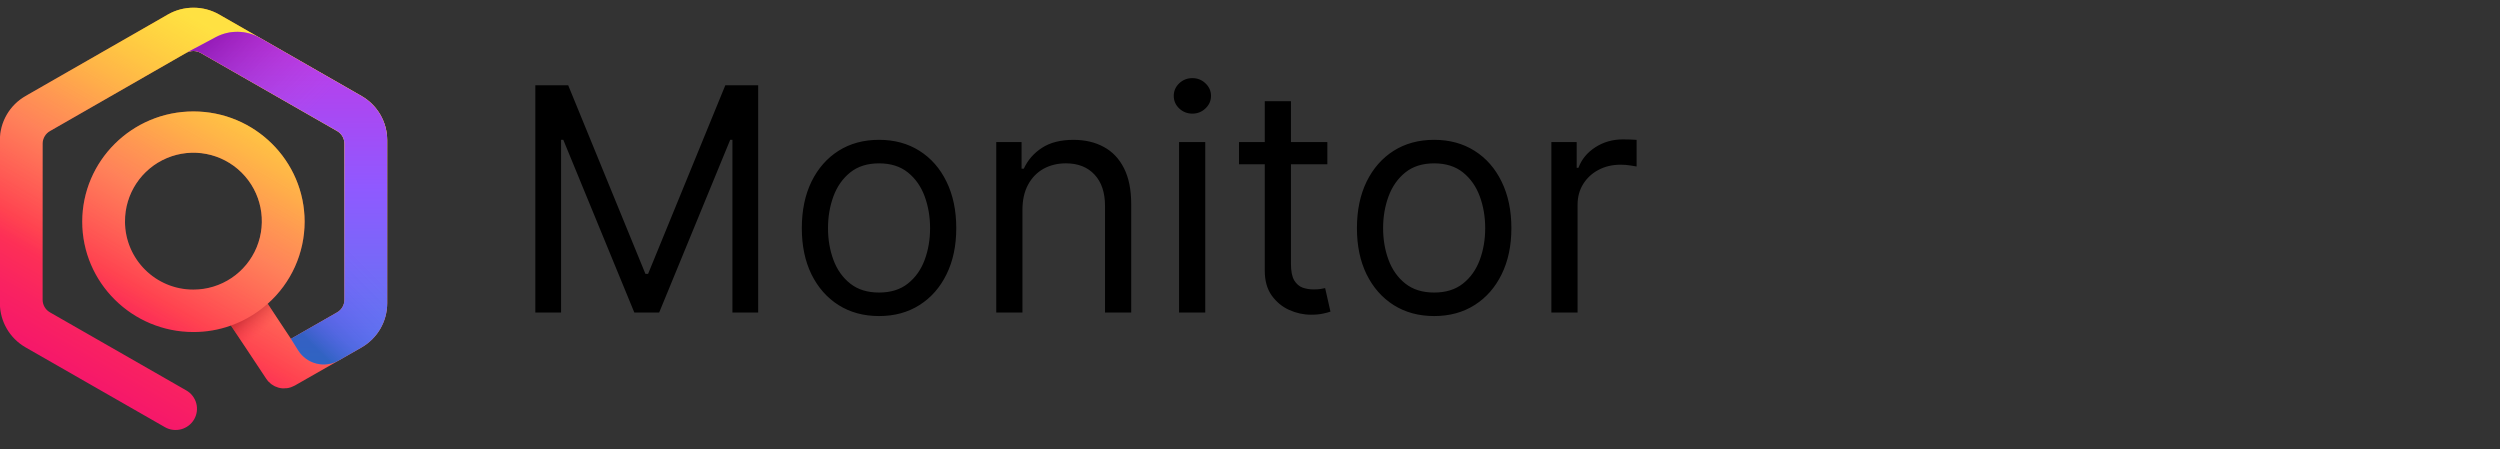 <svg xmlns="http://www.w3.org/2000/svg" width="128" height="23" fill="none" viewBox="0 0 128 23">
  <rect x="0" y="0" width="128" height="23" fill="#333333" stroke="none"/>
  <path fill="#000" d="M27.409 4.364h1.682l3.955 9.659h.136l3.955-9.659h1.682V16H37.5V7.159h-.114L33.75 16h-1.273l-3.636-8.841h-.114V16h-1.318V4.364Zm17.598 11.818c-.788 0-1.479-.188-2.074-.562-.591-.375-1.053-.9-1.386-1.574-.33-.674-.494-1.462-.494-2.364 0-.909.165-1.703.494-2.381.333-.678.795-1.205 1.386-1.58.595-.375 1.286-.562 2.074-.562s1.477.188 2.068.562c.595.375 1.057.902 1.386 1.58.333.678.5 1.472.5 2.381 0 .901-.167 1.689-.5 2.364-.33.674-.792 1.199-1.386 1.574-.591.375-1.28.562-2.068.562Zm0-1.204c.599 0 1.091-.153 1.477-.46.386-.307.672-.71.858-1.21.186-.5.278-1.042.278-1.625 0-.583-.093-1.127-.278-1.631-.186-.504-.472-.911-.858-1.222-.386-.311-.879-.466-1.477-.466s-1.091.155-1.477.466c-.386.311-.672.718-.858 1.222-.186.504-.278 1.047-.278 1.631 0 .583.093 1.125.278 1.625s.472.903.858 1.21c.386.307.879.46 1.477.46Zm7.342-4.227V16h-1.341V7.273h1.296v1.364h.114c.205-.443.515-.799.932-1.068.417-.273.955-.409 1.614-.409.591 0 1.108.121 1.551.364.443.239.788.602 1.034 1.091.246.485.369 1.098.369 1.841V16h-1.341v-5.455c0-.686-.178-1.22-.534-1.602-.356-.386-.845-.58-1.466-.58-.428 0-.811.093-1.148.278-.333.186-.597.456-.79.812-.193.356-.29.788-.29 1.295ZM60.368 16V7.273h1.341V16h-1.341Zm.682-10.182c-.261 0-.487-.089-.676-.267-.186-.178-.278-.392-.278-.642s.093-.464.278-.642C60.563 4.089 60.788 4 61.05 4c.261 0 .485.089.67.267.189.178.284.392.284.642 0 .25-.095.464-.284.642-.186.178-.409.267-.67.267Zm6.91 1.455v1.136h-4.523V7.273h4.523Zm-3.204-2.091h1.341V13.5c0 .379.055.663.165.852.114.186.258.311.432.375.178.061.365.091.562.091.148 0 .269-.008.364-.023.095-.019.171-.034.227-.045l.273 1.204c-.091.034-.218.068-.381.102-.163.038-.369.057-.619.057-.379 0-.75-.081-1.114-.244-.36-.163-.659-.411-.898-.744-.235-.333-.352-.754-.352-1.261V5.182ZM73.429 16.182c-.788 0-1.479-.188-2.074-.562-.591-.375-1.053-.9-1.386-1.574-.33-.674-.494-1.462-.494-2.364 0-.909.165-1.703.494-2.381.333-.678.795-1.205 1.386-1.58.595-.375 1.286-.562 2.074-.562s1.477.188 2.068.562c.595.375 1.057.902 1.386 1.58.333.678.5 1.472.5 2.381 0 .901-.167 1.689-.5 2.364-.33.674-.792 1.199-1.386 1.574-.591.375-1.28.562-2.068.562Zm0-1.204c.599 0 1.091-.153 1.477-.46.386-.307.672-.71.858-1.21.186-.5.278-1.042.278-1.625 0-.583-.093-1.127-.278-1.631-.186-.504-.472-.911-.858-1.222-.386-.311-.879-.466-1.477-.466s-1.091.155-1.477.466c-.386.311-.672.718-.858 1.222-.186.504-.279 1.047-.279 1.631 0 .583.093 1.125.279 1.625.186.5.471.903.858 1.21.386.307.879.46 1.477.46ZM79.43 16V7.273h1.296v1.318h.091c.159-.432.447-.782.864-1.051.417-.269.886-.403 1.409-.403.099 0 .222.002.369.006.148.004.26.009.335.017v1.364c-.045-.011-.15-.028-.312-.051-.159-.027-.328-.04-.506-.04-.424 0-.803.089-1.136.267-.33.174-.591.417-.784.727-.189.307-.284.657-.284 1.051V16h-1.341Z"/>
  <path fill="url(#a)" d="M18.512 4.918 16.338 3.673 11.374.831l-.154-.089c-.814-.463-1.811-.463-2.625 0l-.154.09L1.461 4.829l-.154.09C.497 5.382-.004 6.243-.006 7.176v8.35c.003.933.503 1.794 1.313 2.258L8.443 21.87c.523.3 1.19.123 1.496-.397.145-.25.185-.547.109-.826-.075-.279-.259-.516-.51-.658l-6.98-3.997c-.232-.132-.375-.379-.376-.645V7.355c.001-.267.144-.513.376-.645l1.235-.708 5.737-3.292c.232-.132.517-.132.749 0l6.982 3.999c.231.133.373.378.374.645v7.997c-.001.267-.144.513-.376.645l-2.362 1.353-1.192-1.797c1.202-1.065 1.89-2.593 1.891-4.199 0-3.114-2.553-5.647-5.693-5.647-3.139 0-5.693 2.533-5.693 5.647 0 3.114 2.553 5.647 5.693 5.647.655.001 1.305-.112 1.922-.332l1.81 2.73c.028.042.059.082.092.12l.019.019c.038.041.08.079.124.114.011.009.021.018.033.026.049.035.101.067.154.094l.037.016c.048.021.098.04.148.055l.034.011c.057.015.116.024.175.029h.099c.033 0 .066-.004.099-.007h.045c.062-.009.124-.022.184-.042.016-.005.032-.012.048-.018.048-.017.094-.038.139-.062.01-.005.022-.009.032-.015l3.414-1.951c.81-.465 1.311-1.327 1.313-2.261V7.175c-.003-.933-.503-1.793-1.313-2.257ZM6.4 11.352c-.012-1.42.834-2.706 2.142-3.258 1.308-.552 2.82-.259 3.828.741 1.008 1 1.313 2.509.773 3.822-.54 1.313-1.82 2.17-3.24 2.17-1.926.005-3.493-1.548-3.504-3.474Z"/>
  <path fill="url(#b)" d="M18.512 4.918 16.338 3.673 11.374.831l-.154-.089c-.814-.463-1.811-.463-2.625 0l-.154.09L1.461 4.829l-.154.09C.497 5.382-.004 6.243-.006 7.176v8.35c.003.933.503 1.794 1.313 2.258L8.443 21.87c.523.3 1.19.123 1.496-.397.145-.25.185-.547.109-.826-.075-.279-.259-.516-.51-.658l-6.98-3.997c-.232-.132-.375-.379-.376-.645V7.355c.001-.267.144-.513.376-.645l1.235-.708 5.737-3.292c.232-.132.517-.132.749 0l6.982 3.999c.231.133.373.378.374.645v7.997c-.001.267-.144.513-.376.645l-2.362 1.353-1.192-1.797c1.202-1.065 1.89-2.593 1.891-4.199 0-3.114-2.553-5.647-5.693-5.647-3.139 0-5.693 2.533-5.693 5.647 0 3.114 2.553 5.647 5.693 5.647.655.001 1.305-.112 1.922-.332l1.81 2.73c.028.042.059.082.092.12l.019.019c.038.041.08.079.124.114.011.009.021.018.033.026.049.035.101.067.154.094l.037.016c.048.021.098.04.148.055l.034.011c.057.015.116.024.175.029h.099c.033 0 .066-.004.099-.007h.045c.062-.009.124-.022.184-.042.016-.005.032-.012.048-.018.048-.017.094-.038.139-.062.01-.005.022-.009.032-.015l3.414-1.951c.81-.465 1.311-1.327 1.313-2.261V7.175c-.003-.933-.503-1.793-1.313-2.257ZM6.4 11.352c-.012-1.42.834-2.706 2.142-3.258 1.308-.552 2.82-.259 3.828.741 1.008 1 1.313 2.509.773 3.822-.54 1.313-1.82 2.17-3.24 2.17-1.926.005-3.493-1.548-3.504-3.474Z"/>
  <path fill="url(#c)" d="m18.512 4.918-2.174-1.245-3.033-1.736c-.697-.398-1.55-.411-2.258-.034l-1.517.806c.232-.132.517-.132.749 0l6.982 3.999c.231.133.373.378.374.645v7.997c-0.0.267-.144.513-.376.645l-2.362 1.353.368.589c.441.703 1.358.932 2.078.518l1.169-.669c.812-.463 1.313-1.326 1.313-2.261V7.175c-.001-.933-.502-1.794-1.313-2.257Z"/>
  <path fill="url(#d)" d="M17.635 7.355v3.88h2.19V7.175c-.001-.933-.502-1.794-1.313-2.257l-2.174-1.245-3.033-1.736c-.697-.398-1.55-.411-2.258-.034l-1.517.806c.232-.132.517-.132.749 0l6.982 3.999c.232.133.374.38.374.647Z"/>
  <path fill="url(#e)" d="M17.635 11.858v3.491c-0.0.267-.144.513-.376.645l-2.362 1.353.368.589c.441.703 1.358.932 2.078.518l1.169-.669c.811-.463 1.312-1.326 1.313-2.261v-3.667h-2.19Z" opacity=".9"/>
  <path fill="url(#f)" d="m14.729 17.095-1.024-1.544c-.549.49-1.187.869-1.88 1.116l1.089 1.644c.615-.392 1.22-.798 1.815-1.216Z" opacity=".9"/>
  <defs>
    <linearGradient id="a" x1="13.888" x2="4.154" y1="3.151" y2="20.009" gradientUnits="userSpaceOnUse">
      <stop stop-color="#FF980E"/>
      <stop offset=".21" stop-color="#FF7139"/>
      <stop offset=".36" stop-color="#FF5854"/>
      <stop offset=".46" stop-color="#FF4F5E"/>
      <stop offset=".69" stop-color="#FF3750"/>
      <stop offset=".86" stop-color="#F92261"/>
      <stop offset="1" stop-color="#F5156C"/>
    </linearGradient>
    <linearGradient id="b" x1="13.888" x2="4.154" y1="3.151" y2="20.009" gradientUnits="userSpaceOnUse">
      <stop stop-color="#FFF44F" stop-opacity=".8"/>
      <stop offset=".09" stop-color="#FFF44F" stop-opacity=".7"/>
      <stop offset=".75" stop-color="#FFF44F" stop-opacity="0"/>
    </linearGradient>
    <linearGradient id="c" x1="14.677" x2="14.677" y1="22.721" y2="1.835" gradientUnits="userSpaceOnUse">
      <stop stop-color="#3A8EE6"/>
      <stop offset=".24" stop-color="#5C79F0"/>
      <stop offset=".63" stop-color="#9059FF"/>
      <stop offset="1" stop-color="#C139E6"/>
    </linearGradient>
    <linearGradient id="d" x1="11.126" x2="19.807" y1="1.759" y2="10.44" gradientUnits="userSpaceOnUse">
      <stop stop-color="#6E008B" stop-opacity=".5"/>
      <stop offset=".5" stop-color="#C846CB" stop-opacity="0"/>
    </linearGradient>
    <linearGradient id="e" x1="18.989" x2="14.913" y1="12.497" y2="16.573" gradientUnits="userSpaceOnUse">
      <stop offset=".14" stop-color="#6A2BEA" stop-opacity="0"/>
      <stop offset=".34" stop-color="#642DE4" stop-opacity=".03"/>
      <stop offset=".55" stop-color="#5131D3" stop-opacity=".12"/>
      <stop offset=".76" stop-color="#3139B7" stop-opacity=".27"/>
      <stop offset=".98" stop-color="#054490" stop-opacity=".48"/>
      <stop offset="1" stop-color="#00458B" stop-opacity=".5"/>
    </linearGradient>
    <linearGradient id="f" x1="12.449" x2="13.631" y1="16.004" y2="17.413" gradientUnits="userSpaceOnUse">
      <stop stop-color="#960E18" stop-opacity=".6"/>
      <stop offset=".19" stop-color="#AC1624" stop-opacity=".48"/>
      <stop offset=".58" stop-color="#E42C41" stop-opacity=".16"/>
      <stop offset=".75" stop-color="#FF3750" stop-opacity="0"/>
    </linearGradient>
  </defs>
</svg>

